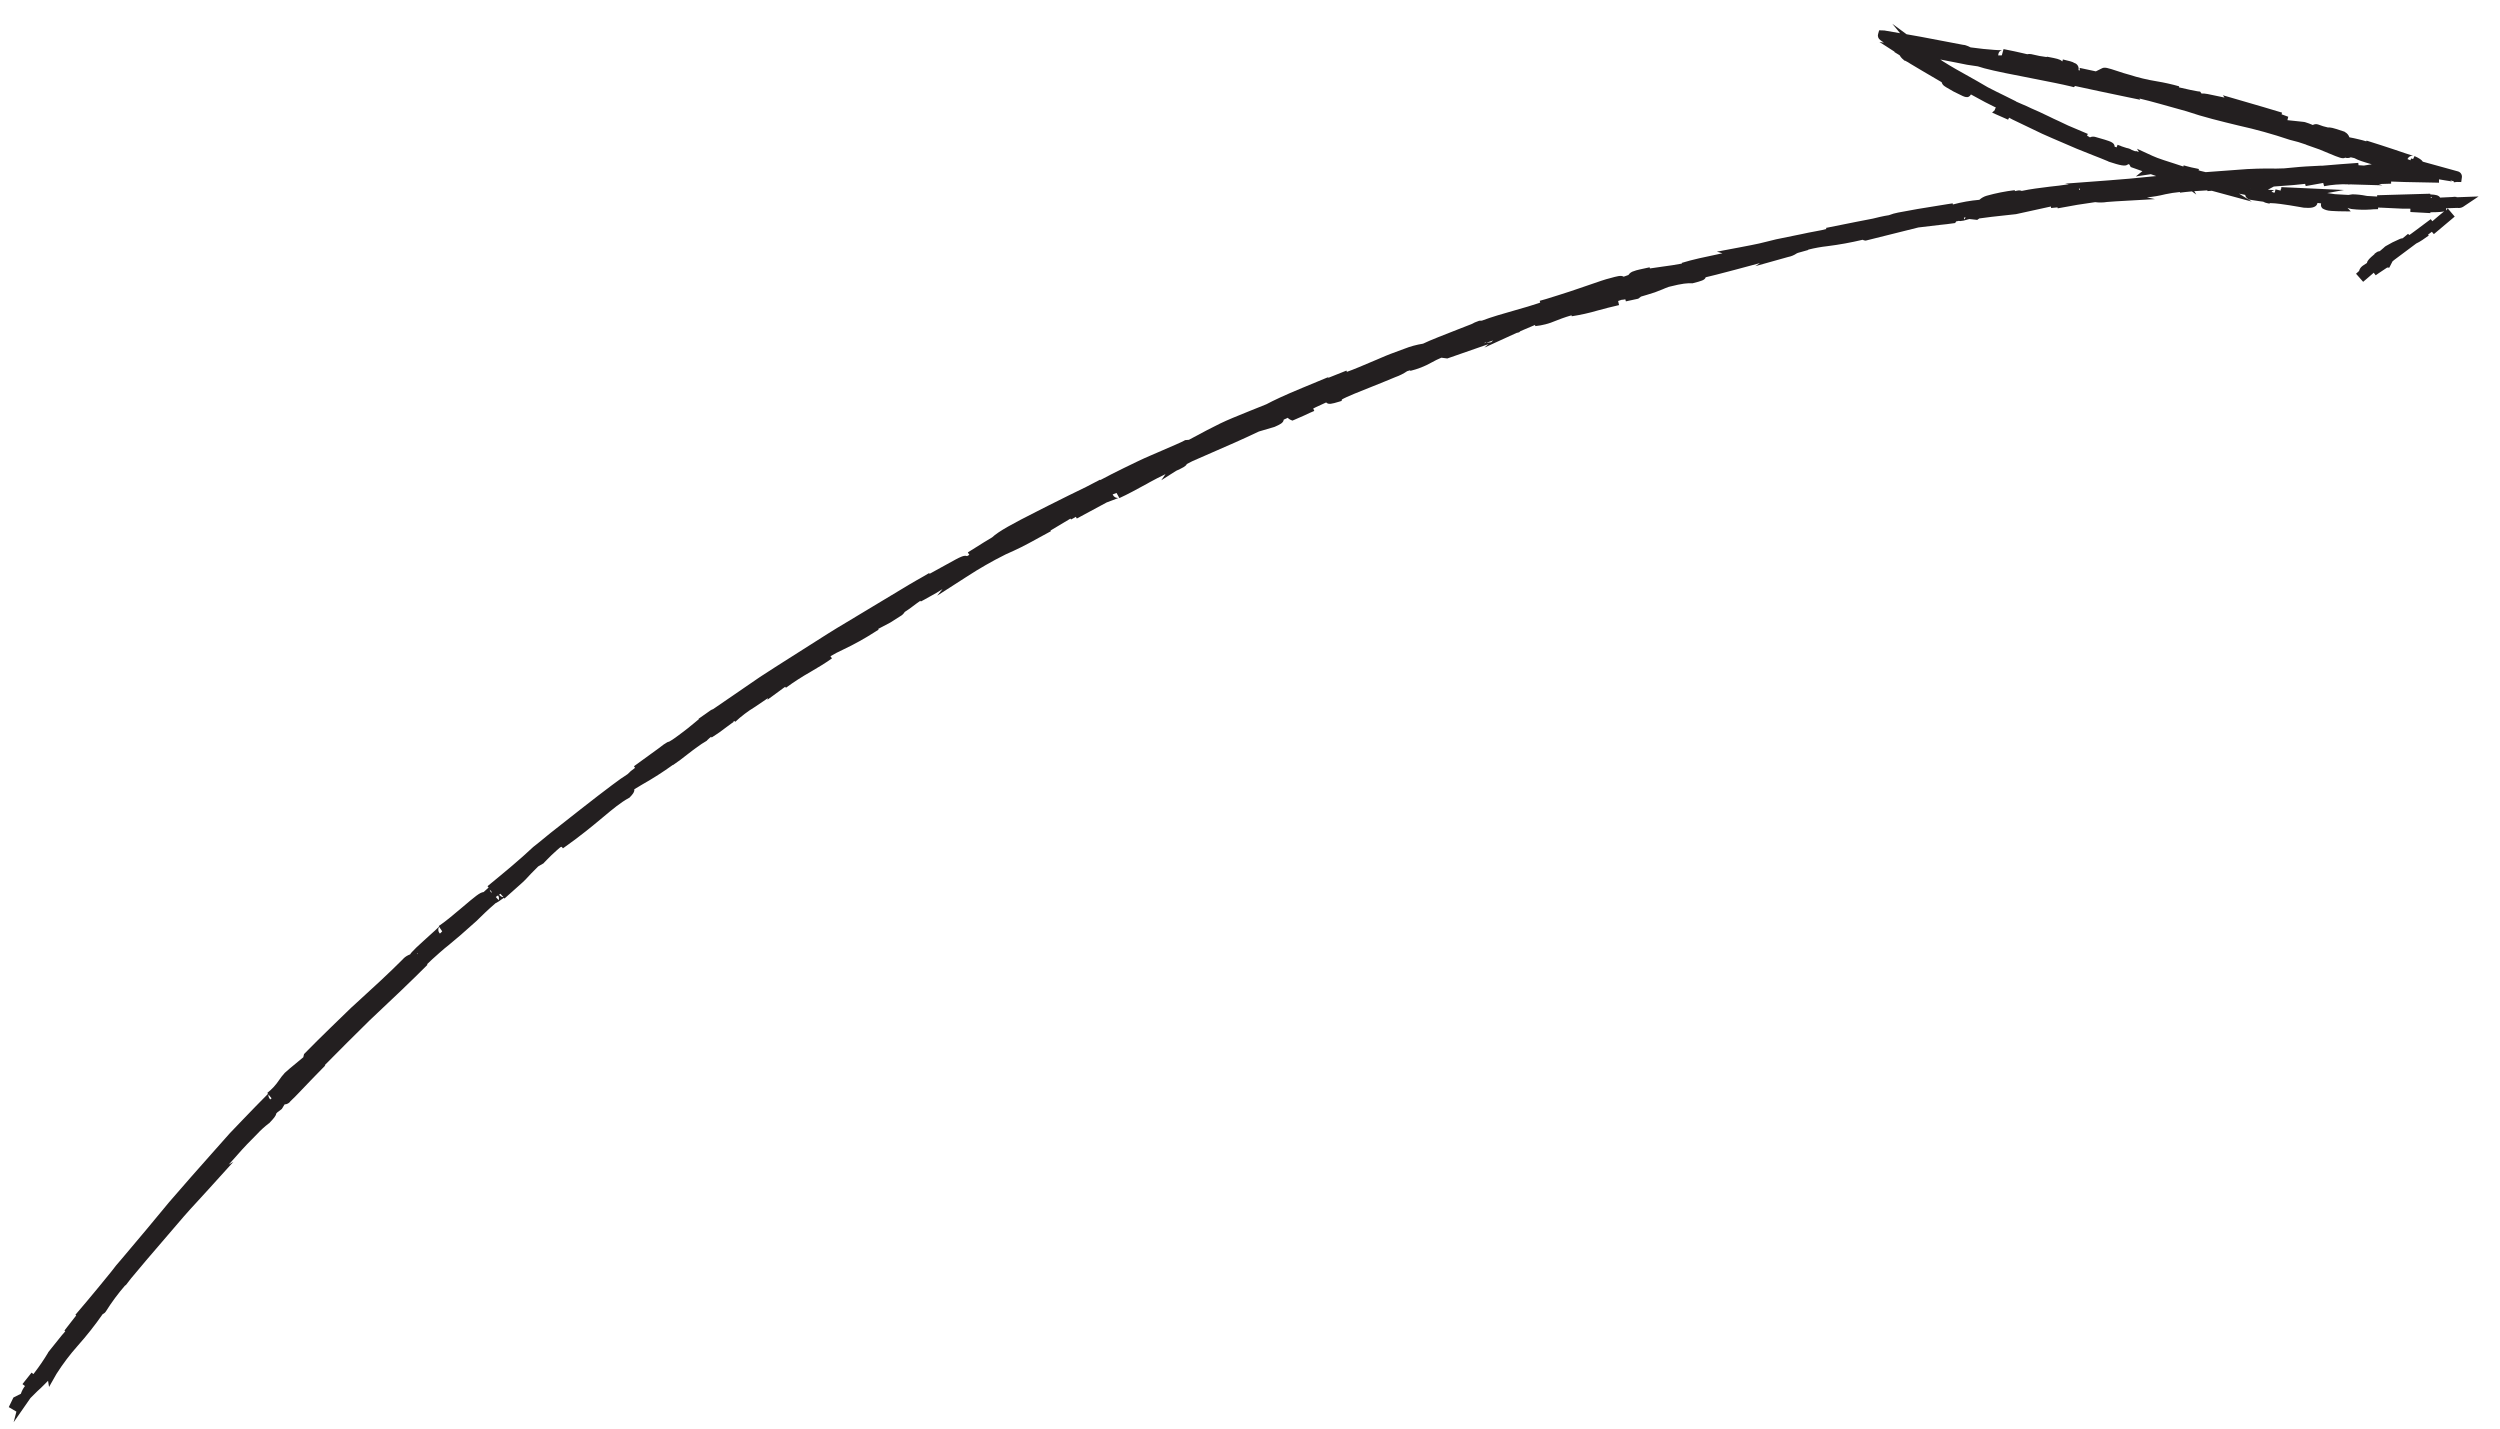 <svg width="77" height="44" viewBox="0 0 77 44" fill="none" xmlns="http://www.w3.org/2000/svg">
<path d="M75.346 6.484L75.338 6.415C75.462 6.408 75.576 6.408 75.686 6.403C75.746 6.413 75.807 6.402 75.859 6.373L76.34 6.051L75.683 6.075L75.657 6.072L75.657 6.064C75.615 6.06 75.572 6.061 75.53 6.068C75.39 6.074 75.269 6.081 75.155 6.086C75.111 6.007 74.993 5.997 74.89 5.99L74.868 5.988L74.852 5.987L74.851 5.966L73.646 6.001C73.481 6.003 73.345 6.007 73.214 6.014L73.216 6.053L72.913 6.036L72.879 6.031C72.74 6.003 72.598 5.987 72.456 5.985L72.33 6.004L71.918 5.981C71.832 5.971 71.757 5.958 71.678 5.946L72.196 5.852L70.265 5.763L70.262 5.817L70.252 5.816L70.243 5.87C70.203 5.859 70.155 5.848 70.086 5.832L70.062 5.932L70.016 5.929L70.002 5.918L69.962 5.914C69.974 5.898 69.988 5.885 70.005 5.875C70.022 5.865 70.041 5.859 70.061 5.856C70.034 5.857 69.94 5.851 69.85 5.844L70.033 5.745C70.542 5.711 70.831 5.685 70.998 5.663L71.016 5.731L71.555 5.635L71.582 5.735C71.823 5.688 72.07 5.669 72.318 5.677L72.335 5.684L72.386 5.679L73.375 5.708L73.265 5.669C73.386 5.666 73.519 5.66 73.647 5.657L73.645 5.592L73.749 5.595C73.871 5.6 73.96 5.603 74.057 5.606L75.061 5.626C75.08 5.627 75.1 5.628 75.121 5.628L75.121 5.524C75.158 5.532 75.214 5.541 75.308 5.555L75.384 5.567C75.433 5.574 75.481 5.582 75.528 5.594C75.505 5.586 75.485 5.572 75.469 5.554L75.576 5.585L75.579 5.615L75.599 5.613L75.67 5.604L75.806 5.607L75.826 5.464C75.832 5.423 75.822 5.38 75.798 5.345C75.774 5.311 75.738 5.286 75.697 5.277L74.623 4.98C74.586 4.921 74.51 4.872 74.367 4.807L74.324 4.898L74.305 4.893L74.259 4.88L74.244 4.937L74.151 4.901C74.165 4.866 74.191 4.836 74.224 4.818C74.258 4.8 74.297 4.794 74.335 4.802C74.288 4.791 73.965 4.682 73.747 4.607L73.336 4.472L72.889 4.33L72.882 4.353C72.796 4.326 72.722 4.309 72.645 4.29C72.541 4.266 72.453 4.244 72.361 4.229C72.338 4.16 72.29 4.102 72.225 4.068L72.209 4.055L72.189 4.049C71.829 3.925 71.773 3.922 71.7 3.926C71.599 3.905 71.5 3.874 71.404 3.836L71.378 3.829C71.329 3.817 71.278 3.825 71.235 3.85C71.158 3.816 71.079 3.788 70.998 3.763L70.966 3.756L70.812 3.739C70.713 3.729 70.592 3.717 70.452 3.701L70.478 3.596C70.36 3.556 70.307 3.535 70.273 3.521L70.287 3.469C69.906 3.353 69.516 3.239 69.142 3.131L68.465 2.934L68.515 3.005L68.368 2.974C68.036 2.902 67.89 2.869 67.807 2.881L67.763 2.821L67.689 2.813C67.626 2.806 67.354 2.747 67.111 2.69L67.118 2.659C66.894 2.595 66.666 2.544 66.437 2.506C66.145 2.459 65.856 2.39 65.574 2.299L65.562 2.296C65.474 2.274 65.35 2.234 65.231 2.194C64.906 2.087 64.825 2.062 64.741 2.104L64.552 2.198L64.053 2.091L64.058 2.171L64.017 2.159C64.019 2.154 64.019 2.149 64.02 2.143C64.027 2.1 64.018 2.055 63.994 2.018C63.97 1.98 63.934 1.952 63.891 1.94C63.832 1.899 63.729 1.877 63.536 1.831L63.523 1.888L63.511 1.886L63.504 1.88C63.443 1.822 63.327 1.8 63.099 1.756L63.053 1.747L63.028 1.756C62.886 1.739 62.746 1.713 62.608 1.678C62.552 1.662 62.494 1.659 62.438 1.67L62.296 1.637C62.156 1.605 61.998 1.568 61.709 1.512L61.656 1.705C61.629 1.706 61.591 1.707 61.548 1.708C61.547 1.696 61.547 1.684 61.548 1.673C61.552 1.642 61.564 1.613 61.584 1.59C61.604 1.567 61.63 1.551 61.66 1.543C61.579 1.546 61.498 1.544 61.418 1.536C61.228 1.523 60.945 1.496 60.693 1.459C60.645 1.433 60.595 1.411 60.542 1.395L60.511 1.387C60.494 1.383 60.477 1.381 60.459 1.38L59.167 1.134L58.722 1.055L58.283 0.732L58.523 1.023L58.039 0.939L57.878 0.933L57.845 1.05C57.835 1.084 57.836 1.119 57.849 1.152C57.861 1.186 57.883 1.214 57.913 1.234L57.917 1.238L58.024 1.313L57.886 1.292L58.353 1.593L58.346 1.602L58.466 1.676L58.51 1.703C58.54 1.757 58.581 1.804 58.63 1.841L58.65 1.863L58.685 1.873C58.741 1.901 58.795 1.933 58.847 1.968C58.946 2.029 59.072 2.104 59.208 2.183L59.803 2.532C59.815 2.579 59.844 2.621 59.884 2.649C59.904 2.664 59.925 2.677 59.946 2.69C59.991 2.717 60.063 2.759 60.169 2.819L60.197 2.833C60.216 2.84 60.291 2.878 60.34 2.903C60.506 2.988 60.627 3.049 60.705 2.909C61.037 3.095 61.28 3.22 61.474 3.313L61.437 3.372L61.45 3.382L61.357 3.469L61.849 3.686L61.88 3.625L61.986 3.682L62.901 4.121C63.109 4.215 63.328 4.308 63.54 4.399C63.683 4.46 63.827 4.519 63.968 4.583C64.139 4.653 64.307 4.72 64.466 4.782C64.625 4.844 64.79 4.908 64.934 4.97L64.944 4.978C65.303 5.095 65.47 5.139 65.549 5.056L65.584 5.066L65.627 5.145L65.986 5.272L65.783 5.434L66.246 5.365L66.412 5.423L66.378 5.426C65.803 5.486 65.334 5.528 64.952 5.555L63.606 5.656L63.722 5.675C63.501 5.71 63.312 5.73 63.136 5.749C62.819 5.789 62.553 5.82 62.27 5.88C62.243 5.869 62.215 5.863 62.186 5.864L62.148 5.868L62.06 5.886L62.054 5.857C61.762 5.892 61.474 5.949 61.192 6.028C61.108 6.052 61.03 6.095 60.965 6.154C60.689 6.178 60.416 6.226 60.149 6.298L60.142 6.263L59.98 6.288C59.759 6.323 59.4 6.38 59.063 6.437C58.862 6.472 58.632 6.514 58.461 6.547C58.365 6.565 58.27 6.592 58.178 6.628C58.036 6.647 57.758 6.713 57.68 6.734L57.191 6.829C56.897 6.886 56.718 6.921 56.243 7.019L56.25 7.054C56.154 7.082 56.045 7.1 55.91 7.126C55.775 7.152 55.642 7.175 55.473 7.214L55.339 7.241C54.71 7.364 54.57 7.401 54.434 7.438C54.298 7.474 54.181 7.506 53.549 7.625L52.88 7.751L53.052 7.801L52.884 7.837C52.534 7.91 52.137 7.992 51.798 8.097L51.803 8.118C51.62 8.155 51.403 8.185 51.19 8.214C51.059 8.232 50.933 8.249 50.818 8.268L50.808 8.233C50.679 8.263 50.576 8.284 50.497 8.301C50.419 8.318 50.366 8.334 50.324 8.351C50.255 8.368 50.194 8.41 50.155 8.47C50.128 8.481 50.083 8.498 50.01 8.522C49.925 8.472 49.81 8.507 49.579 8.571C49.465 8.596 49.237 8.674 48.924 8.783L48.652 8.876C48.475 8.937 48.24 9.017 48.009 9.088C47.95 9.106 47.894 9.124 47.837 9.142C47.687 9.189 47.546 9.234 47.424 9.265L47.438 9.32L47.382 9.34C47.191 9.406 46.944 9.476 46.682 9.551C46.311 9.656 45.931 9.765 45.642 9.876L45.56 9.879L45.536 9.888C45.46 9.913 45.387 9.945 45.318 9.984C45.212 10.026 45.078 10.079 44.931 10.135C44.507 10.301 44.03 10.486 43.83 10.585C43.632 10.617 43.438 10.669 43.252 10.743C43.137 10.784 43.002 10.834 42.842 10.895C42.741 10.933 42.64 10.976 42.542 11.018L42.407 11.076L42.335 11.106C42.031 11.236 41.665 11.392 41.484 11.453L41.471 11.414L41.306 11.48C41.166 11.536 41.026 11.592 40.887 11.647L40.928 11.608L40.108 11.948C39.524 12.19 39.226 12.334 39.005 12.451L38.48 12.662C38.084 12.822 37.822 12.928 37.585 13.042C37.309 13.176 37.06 13.309 36.619 13.546L36.5 13.556L36.468 13.575C36.381 13.623 36.111 13.739 35.77 13.886C35.666 13.931 35.553 13.979 35.437 14.03C35.32 14.08 35.181 14.141 35.029 14.215L34.61 14.418C34.34 14.55 34.102 14.672 33.889 14.786L33.882 14.774C33.624 14.914 33.317 15.068 32.915 15.26C32.7 15.366 32.484 15.474 32.274 15.58C32.155 15.64 32.037 15.699 31.924 15.758C31.21 16.118 30.753 16.365 30.557 16.551C30.394 16.646 30.233 16.748 30.076 16.847C29.987 16.903 29.898 16.959 29.809 17.014L29.855 17.09L29.785 17.128C29.695 17.095 29.58 17.155 29.424 17.237C29.293 17.306 29.125 17.4 28.962 17.491C28.856 17.55 28.73 17.619 28.625 17.677L28.625 17.646L28.376 17.791C28.331 17.817 28.285 17.843 28.239 17.868C28.162 17.911 28.081 17.958 28.004 18.005L26.086 19.159C25.887 19.278 25.68 19.401 25.481 19.528L24.094 20.409L23.871 20.551C23.716 20.649 23.562 20.748 23.407 20.851L21.964 21.841C21.931 21.852 21.899 21.867 21.871 21.888L21.518 22.137L21.525 22.15C21.474 22.191 21.433 22.226 21.392 22.261C21.264 22.368 21.152 22.463 20.803 22.718C20.743 22.762 20.681 22.803 20.616 22.839C20.573 22.848 20.532 22.867 20.498 22.895C20.477 22.906 20.458 22.918 20.439 22.932C20.408 22.954 20.359 22.992 20.285 23.049L19.526 23.6L19.559 23.65L19.528 23.674C19.457 23.722 19.392 23.778 19.334 23.841C19.208 23.922 19.038 24.037 18.847 24.184C18.594 24.373 18.288 24.609 17.883 24.926L16.959 25.653L16.873 25.723C16.666 25.893 16.503 26.027 16.438 26.075L16.422 26.088C16.002 26.483 15.575 26.836 15.015 27.295L15.049 27.337C15.017 27.367 14.968 27.412 14.894 27.476C14.783 27.483 14.627 27.616 14.238 27.946C13.999 28.148 13.729 28.376 13.55 28.496C13.54 28.502 13.53 28.509 13.516 28.518L13.526 28.534C13.492 28.577 13.287 28.761 13.14 28.893L13.06 28.966C12.87 29.136 12.749 29.252 12.69 29.32C12.667 29.343 12.648 29.368 12.632 29.395C12.555 29.422 12.485 29.465 12.427 29.522L12.417 29.535C11.985 29.97 11.489 30.424 10.98 30.888C10.871 30.984 10.765 31.086 10.663 31.186L10.191 31.644C9.883 31.943 9.63 32.194 9.396 32.433L9.364 32.465L9.342 32.563L8.918 32.915L8.769 33.046L8.757 33.061C8.698 33.125 8.644 33.194 8.596 33.267C8.497 33.417 8.374 33.55 8.232 33.662L8.254 33.688C8.251 33.692 8.248 33.696 8.245 33.7C7.999 33.948 7.744 34.208 7.468 34.497L7.078 34.904L6.532 35.519C6.099 36.007 5.65 36.514 5.212 37.023C4.757 37.574 4.266 38.166 3.761 38.759L3.576 38.975C3.539 39.022 3.503 39.069 3.466 39.117C3.444 39.144 3.422 39.172 3.401 39.199L3.044 39.636C2.797 39.936 2.554 40.226 2.322 40.496L2.347 40.516C2.307 40.567 2.265 40.621 2.238 40.655C2.188 40.719 2.104 40.828 1.984 40.982L2.011 41.003L1.895 41.138L1.487 41.647L1.478 41.668C1.35 41.881 1.21 42.087 1.058 42.284C1.048 42.297 1.039 42.309 1.029 42.322L0.972 42.277L0.692 42.63L0.769 42.69C0.718 42.755 0.678 42.829 0.65 42.907L0.645 42.927L0.413 43.044L0.27 43.339L0.505 43.478L0.42 43.805L0.938 43.06L1.152 42.847C1.216 42.793 1.288 42.721 1.385 42.624C1.412 42.596 1.443 42.566 1.48 42.528L1.511 42.718L1.741 42.313C1.936 42.008 2.154 41.718 2.395 41.448C2.67 41.139 2.926 40.815 3.162 40.476C3.188 40.464 3.213 40.448 3.233 40.428L3.248 40.409L3.262 40.391C3.44 40.106 3.64 39.837 3.86 39.584L3.868 39.591L4.036 39.375L4.511 38.809L5.669 37.459C5.795 37.314 5.936 37.161 6.085 36.999C6.192 36.882 6.306 36.759 6.425 36.627L7.189 35.783L7.044 35.87C7.118 35.788 7.193 35.704 7.269 35.619L7.312 35.57C7.509 35.343 7.716 35.13 7.912 34.936C8.024 34.814 8.147 34.702 8.278 34.602L8.297 34.59L8.31 34.574C8.422 34.455 8.498 34.374 8.508 34.297C8.518 34.285 8.53 34.272 8.545 34.258L8.68 34.156L8.765 34.016C8.802 34.015 8.838 34.005 8.87 33.987C8.902 33.97 8.929 33.945 8.949 33.914C9.032 33.837 9.13 33.739 9.249 33.613L9.298 33.561C9.387 33.466 9.479 33.368 9.569 33.278L9.732 33.11C9.84 32.997 9.933 32.901 9.987 32.849L10.018 32.819L10.002 32.807C10.454 32.349 10.928 31.876 11.385 31.427C12.088 30.767 12.66 30.223 13.166 29.716L13.152 29.699C13.269 29.584 13.373 29.491 13.455 29.419C13.484 29.393 13.511 29.37 13.534 29.348C13.652 29.244 13.741 29.169 13.839 29.093L13.875 29.062C14.052 28.916 14.252 28.75 14.673 28.369C14.816 28.227 15.024 28.023 15.261 27.82C15.326 27.788 15.388 27.75 15.444 27.705C15.467 27.691 15.494 27.671 15.519 27.654L15.538 27.675C16.137 27.147 16.164 27.117 16.256 27.015C16.306 26.961 16.373 26.887 16.576 26.686L16.744 26.588L16.756 26.572C16.79 26.537 16.818 26.508 16.844 26.481C16.893 26.43 16.935 26.387 16.991 26.334C17.033 26.294 17.084 26.247 17.155 26.184C17.185 26.157 17.217 26.129 17.258 26.095C17.272 26.091 17.286 26.086 17.299 26.081L17.339 26.129C17.878 25.75 18.258 25.433 18.563 25.178C18.868 24.923 19.111 24.719 19.372 24.576L19.393 24.564L19.408 24.546C19.465 24.487 19.55 24.399 19.537 24.308C19.617 24.257 19.699 24.21 19.795 24.154C20.115 23.973 20.425 23.775 20.723 23.56L20.728 23.564C20.884 23.461 21.024 23.352 21.173 23.235L21.221 23.198C21.302 23.135 21.384 23.072 21.476 23.007C21.564 22.941 21.656 22.881 21.751 22.826L21.77 22.814L21.783 22.797C21.82 22.76 21.86 22.725 21.902 22.693L21.919 22.715C22.08 22.614 22.236 22.505 22.386 22.387C22.479 22.318 22.596 22.232 22.625 22.216C22.609 22.224 22.591 22.228 22.574 22.229L22.612 22.203L22.648 22.231C22.828 22.061 23.026 21.911 23.238 21.782L23.269 21.762C23.386 21.683 23.508 21.603 23.634 21.514C23.638 21.509 23.645 21.506 23.652 21.502L23.636 21.553L24.108 21.207L24.183 21.153L24.207 21.183C24.451 21.004 24.706 20.84 24.969 20.691C25.187 20.563 25.411 20.431 25.625 20.278L25.578 20.212C25.698 20.14 25.823 20.074 25.951 20.016C26.31 19.847 26.656 19.654 26.989 19.438C27.016 19.422 27.04 19.408 27.062 19.392L27.048 19.371C27.204 19.286 27.331 19.219 27.405 19.183L27.422 19.174C27.57 19.083 27.667 19.02 27.726 18.981C27.784 18.95 27.832 18.904 27.866 18.848C27.957 18.791 28.035 18.733 28.119 18.67C28.185 18.618 28.255 18.569 28.346 18.505L28.362 18.526L28.489 18.458C28.78 18.299 28.938 18.206 29.03 18.144L28.864 18.348L29.749 17.779C29.999 17.617 30.175 17.51 30.355 17.407L30.389 17.388C30.552 17.296 30.721 17.2 30.975 17.075L31.227 16.961C31.504 16.837 31.868 16.635 32.134 16.488C32.226 16.438 32.306 16.393 32.368 16.361L32.356 16.34L32.97 15.973L32.988 16.001L33.066 15.959C33.089 15.945 33.113 15.931 33.136 15.918L33.166 15.971L33.19 15.958L34.086 15.475C34.122 15.462 34.177 15.443 34.265 15.408C34.332 15.382 34.433 15.341 34.458 15.334C34.422 15.341 34.384 15.335 34.352 15.319C34.319 15.302 34.292 15.275 34.276 15.242L34.27 15.228C34.318 15.209 34.36 15.194 34.389 15.183L34.478 15.341C34.73 15.227 35.026 15.064 35.338 14.894L35.415 14.85C35.561 14.768 35.714 14.693 35.875 14.614L35.899 14.602L35.767 14.792L36.226 14.501C36.43 14.407 36.526 14.361 36.555 14.291C36.592 14.271 36.645 14.244 36.723 14.205C36.938 14.11 37.146 14.019 37.355 13.928C37.791 13.739 38.243 13.543 38.775 13.29L39.24 13.153L39.261 13.146C39.42 13.076 39.531 13.024 39.538 12.926L39.651 12.874L39.664 12.868C39.673 12.88 39.684 12.89 39.695 12.899C39.709 12.91 39.724 12.919 39.74 12.926L39.806 12.955L39.87 12.928C39.968 12.887 40.074 12.84 40.178 12.793L40.344 12.715C40.388 12.698 40.432 12.68 40.48 12.657L40.447 12.582L40.527 12.542C40.641 12.488 40.746 12.44 40.846 12.395C40.915 12.471 41.031 12.436 41.231 12.376L41.321 12.349L41.331 12.304C41.459 12.225 41.927 12.039 42.281 11.899C42.53 11.798 42.788 11.696 42.977 11.615C43.106 11.57 43.229 11.508 43.341 11.432L43.432 11.405L43.438 11.423C43.665 11.368 43.883 11.283 44.086 11.168C44.185 11.112 44.288 11.062 44.394 11.017L44.577 11.041L45.844 10.599L45.718 10.707L46.71 10.254C46.727 10.251 46.744 10.247 46.761 10.242L46.79 10.233L46.832 10.198C46.936 10.151 47.121 10.074 47.279 10.008L47.287 10.044C47.501 10.023 47.71 9.969 47.906 9.884C48.023 9.838 48.169 9.779 48.403 9.711L48.41 9.741C48.68 9.7 48.947 9.64 49.209 9.563C49.404 9.509 49.618 9.454 49.867 9.397L49.838 9.271L49.941 9.235C49.981 9.233 50.021 9.227 50.06 9.219L50.077 9.282L50.457 9.2L50.543 9.135L50.725 9.081C50.891 9.035 51.053 8.978 51.211 8.91C51.263 8.887 51.311 8.866 51.398 8.835C51.848 8.721 51.971 8.724 52.079 8.725L52.126 8.726L52.147 8.721C52.394 8.658 52.513 8.627 52.535 8.54C52.765 8.487 52.97 8.432 53.169 8.38C53.267 8.353 53.366 8.327 53.466 8.302C53.695 8.242 53.936 8.178 54.207 8.103L54.063 8.198L55.077 7.914C55.167 7.897 55.252 7.862 55.328 7.812C55.336 7.802 55.365 7.786 55.649 7.712L55.681 7.703L55.701 7.687C55.893 7.639 56.087 7.604 56.284 7.582C56.65 7.536 57.012 7.47 57.37 7.385C57.389 7.396 57.408 7.402 57.429 7.406L57.463 7.411L59.085 7.006L59.76 6.926C59.873 6.916 60.02 6.898 60.219 6.87L60.216 6.852L60.245 6.849L60.243 6.822L60.33 6.803C60.345 6.807 60.361 6.809 60.376 6.809C60.451 6.803 60.524 6.788 60.594 6.763L60.656 6.746L60.899 6.773L60.962 6.728C61.215 6.691 61.475 6.663 61.727 6.636C61.849 6.624 61.971 6.611 62.093 6.596L63.168 6.36L63.175 6.407L63.181 6.406C63.288 6.393 63.343 6.388 63.371 6.387L63.378 6.417L63.983 6.308L64.531 6.226C64.652 6.242 64.775 6.241 64.896 6.221C64.979 6.215 65.073 6.207 65.171 6.201L66.373 6.133L66.126 6.079C66.313 6.062 66.498 6.031 66.679 5.986L66.691 5.983C66.838 5.952 66.988 5.928 67.139 5.914L67.145 5.934C67.24 5.92 67.376 5.908 67.512 5.895L67.647 5.993L67.583 5.888C67.731 5.876 67.879 5.867 67.987 5.863L67.989 5.886L68.124 5.876L69.357 6.21L68.963 5.964L69.11 5.994L69.148 6.003L69.151 5.999C69.158 6.044 69.183 6.084 69.219 6.111L69.235 6.123L69.264 6.146L69.3 6.151L69.401 6.168C69.465 6.179 69.529 6.19 69.595 6.197L69.707 6.212C69.745 6.234 69.786 6.25 69.829 6.257L69.893 6.271L69.919 6.255C70.023 6.258 70.127 6.267 70.23 6.281C70.401 6.302 70.613 6.338 70.818 6.373L70.943 6.395L70.96 6.397C71.122 6.408 71.343 6.422 71.379 6.251L71.49 6.264C71.488 6.272 71.487 6.281 71.486 6.29C71.482 6.314 71.485 6.34 71.494 6.364C71.504 6.387 71.519 6.408 71.539 6.424C71.615 6.467 71.699 6.49 71.785 6.494L71.803 6.496C71.833 6.497 71.865 6.499 71.897 6.501C71.93 6.503 71.987 6.507 72.029 6.507L72.404 6.512L72.302 6.401C72.341 6.418 72.382 6.43 72.424 6.437L72.445 6.44C72.635 6.462 72.828 6.466 73.019 6.453C73.068 6.448 73.123 6.444 73.245 6.442L73.244 6.394L73.341 6.396L73.998 6.427L74.24 6.428L74.239 6.53L74.853 6.564L74.858 6.538C75.169 6.536 75.221 6.523 75.281 6.509L75.119 6.642L74.916 6.814L74.867 6.75L74.381 7.113L74.245 7.213C74.231 7.221 74.218 7.229 74.206 7.239L74.168 7.202L74.002 7.339C73.968 7.34 73.934 7.349 73.904 7.365C73.757 7.427 73.615 7.499 73.479 7.581L73.454 7.599C73.443 7.613 73.428 7.623 73.414 7.636C73.387 7.66 73.353 7.692 73.298 7.735C73.27 7.738 73.242 7.746 73.217 7.759L73.213 7.756L73.204 7.768C73.179 7.783 73.156 7.799 73.133 7.817L73.14 7.822L73.116 7.844C72.993 7.948 72.911 8.022 72.903 8.099C72.865 8.123 72.822 8.151 72.775 8.183L72.752 8.201C72.706 8.238 72.674 8.289 72.659 8.347C72.639 8.365 72.609 8.393 72.566 8.431L72.785 8.68C72.823 8.647 72.868 8.61 72.912 8.572C72.981 8.514 73.05 8.454 73.101 8.409L73.109 8.398L73.171 8.479C73.203 8.457 73.242 8.43 73.281 8.403C73.353 8.356 73.472 8.273 73.526 8.24L73.59 8.244L73.69 8.049L73.754 7.997L74.421 7.499C74.452 7.485 74.481 7.47 74.51 7.453C74.535 7.438 74.568 7.419 74.61 7.391L74.805 7.254L74.785 7.225L74.901 7.139L74.963 7.211L75.605 6.671L75.389 6.417L75.346 6.484ZM74.886 6.061L74.894 6.076L74.895 6.097L74.861 6.098C74.867 6.085 74.876 6.072 74.886 6.061ZM67.721 5.234L67.737 5.253L67.718 5.249L67.721 5.234ZM67.751 5.258C67.742 5.249 67.732 5.241 67.72 5.234L67.727 5.206L67.673 5.193L67.491 5.155L67.343 5.117L67.257 5.093L67.247 5.129C67.158 5.098 67.07 5.07 66.981 5.041L66.659 4.937L66.595 4.915C66.493 4.882 66.393 4.844 66.295 4.8L65.82 4.581L65.878 4.68C65.848 4.67 65.816 4.66 65.78 4.65L65.776 4.663L65.663 4.621C65.614 4.588 65.559 4.567 65.501 4.558L65.438 4.538C65.409 4.529 65.376 4.519 65.338 4.505L65.328 4.498L65.253 4.471L65.222 4.459L65.191 4.538C65.171 4.531 65.151 4.524 65.131 4.518C65.129 4.398 65.012 4.36 64.827 4.302C64.736 4.273 64.609 4.236 64.537 4.218C64.481 4.201 64.421 4.205 64.37 4.231C64.348 4.214 64.318 4.2 64.282 4.181L64.304 4.124C64.174 4.07 64.045 4.014 63.916 3.959L63.699 3.867C63.611 3.824 63.515 3.778 63.408 3.729C63.302 3.68 63.211 3.64 63.114 3.59C62.898 3.485 62.707 3.397 62.559 3.335C62.472 3.29 62.371 3.247 62.282 3.21C62.222 3.184 62.167 3.161 62.12 3.139L62.09 3.125L62.093 3.122L61.758 2.955C61.58 2.868 61.401 2.781 61.226 2.689L61.221 2.686L61.164 2.653C60.99 2.549 60.807 2.447 60.631 2.348C60.373 2.205 60.106 2.056 59.846 1.891L59.761 1.833L60.258 1.929C60.476 1.978 60.696 2.017 60.918 2.044C61.13 2.118 61.553 2.214 62.242 2.345L62.685 2.433C63.108 2.516 63.509 2.595 63.786 2.662L63.874 2.685L63.913 2.649C64.404 2.757 64.88 2.857 65.518 2.99L65.92 3.073L65.893 3.034C66.079 3.076 66.284 3.133 66.516 3.196C66.787 3.273 67.067 3.351 67.343 3.427C67.857 3.603 68.412 3.737 68.948 3.867C69.476 3.984 69.998 4.129 70.511 4.302L70.531 4.308C70.701 4.347 70.869 4.397 71.034 4.456L71.031 4.459L71.442 4.604C71.538 4.642 71.636 4.682 71.726 4.722C72.049 4.857 72.156 4.901 72.233 4.856C72.29 4.875 72.352 4.87 72.405 4.845L72.515 4.87C72.581 4.906 72.65 4.935 72.722 4.959C72.763 4.974 72.806 4.987 72.856 5.003L72.981 5.04L73.051 5.06L72.809 5.099L72.643 5.089L72.635 5.017C72.386 5.037 72.212 5.049 72.075 5.058L71.752 5.085C71.674 5.09 71.598 5.097 71.5 5.106L71.503 5.102L71.024 5.127C70.906 5.133 70.763 5.147 70.625 5.16C70.444 5.183 70.261 5.194 70.078 5.193L70.067 5.192C69.963 5.191 69.66 5.184 69.21 5.208C68.857 5.231 68.44 5.263 67.935 5.302L67.751 5.258ZM69.325 5.793L69.324 5.801L69.323 5.793L69.325 5.793ZM64.064 5.823C64.065 5.83 64.064 5.837 64.064 5.844L64.039 5.843L64.03 5.798L64.064 5.823ZM45.763 10.547L45.768 10.562L45.704 10.569C45.724 10.561 45.741 10.556 45.763 10.547ZM15.15 27.478C15.147 27.483 15.143 27.487 15.14 27.492C15.132 27.486 15.125 27.481 15.118 27.474C15.099 27.452 15.087 27.426 15.082 27.397L15.15 27.478ZM13.62 28.685C13.604 28.705 13.579 28.726 13.551 28.752L13.537 28.741C13.515 28.714 13.501 28.68 13.499 28.645C13.497 28.61 13.506 28.575 13.525 28.546L13.62 28.685ZM12.875 29.377C12.871 29.381 12.868 29.384 12.866 29.389L12.835 29.351C12.849 29.358 12.862 29.367 12.874 29.378L12.875 29.377ZM8.364 33.827C8.354 33.84 8.34 33.85 8.329 33.862C8.323 33.858 8.318 33.854 8.313 33.849C8.296 33.831 8.283 33.809 8.276 33.785C8.268 33.762 8.266 33.737 8.27 33.712L8.364 33.827ZM15.27 27.627C15.291 27.613 15.316 27.596 15.34 27.579C15.355 27.6 15.364 27.625 15.367 27.65C15.37 27.676 15.368 27.702 15.359 27.726L15.27 27.627ZM15.384 27.57L15.374 27.555C15.388 27.545 15.4 27.536 15.412 27.527L15.507 27.631C15.483 27.63 15.46 27.624 15.439 27.614C15.418 27.603 15.399 27.588 15.384 27.57L15.384 27.57ZM45.775 10.56L45.866 10.528L45.992 10.485L45.925 10.543L45.775 10.56ZM60.488 6.706L60.539 6.689C60.533 6.716 60.519 6.741 60.5 6.761L60.488 6.706Z" fill="#231F20"/>
</svg>
